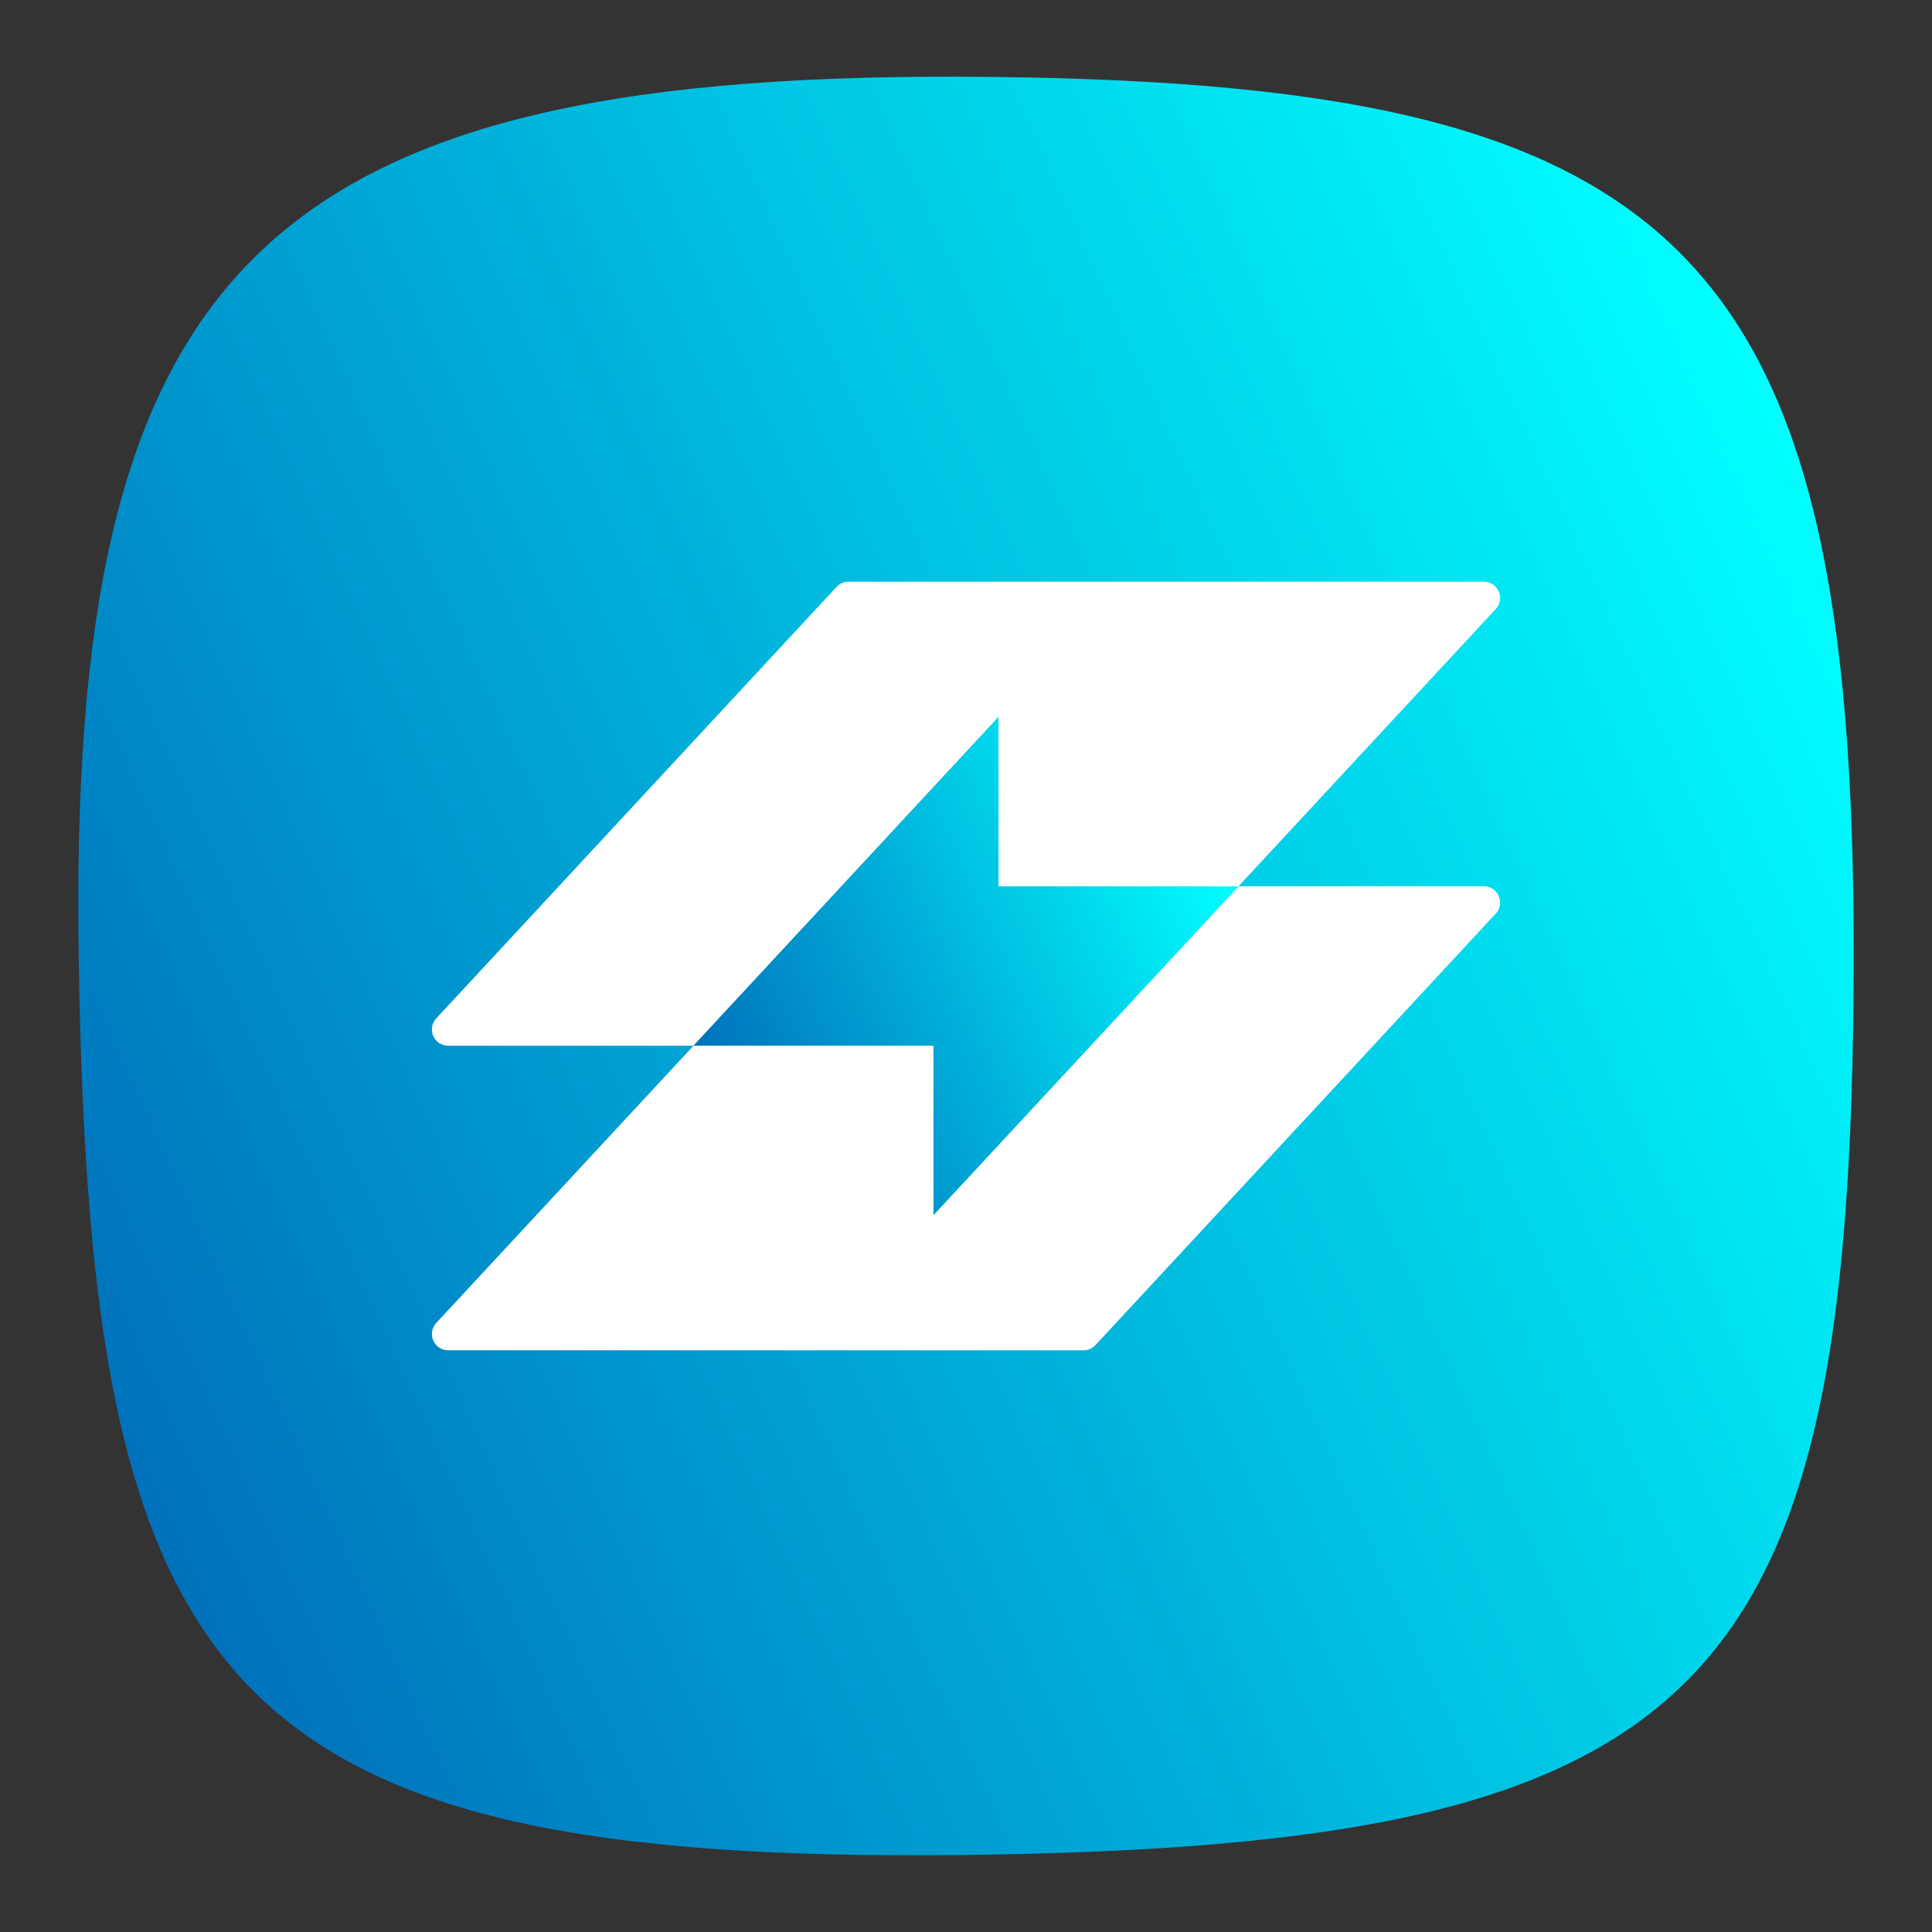 <svg xmlns="http://www.w3.org/2000/svg" xmlns:xlink="http://www.w3.org/1999/xlink" viewBox="0 0 600 600"><rect x="0" y="0" width="600" height="600" fill="#333333" stroke="none"/><defs><linearGradient id="a" x1="575.59" y1="176.5" x2="24.69" y2="425.84" gradientUnits="userSpaceOnUse"><stop offset="0" stop-color="aqua"/><stop offset="1" stop-color="#0071bc"/></linearGradient><linearGradient id="b" x1="379.52" y1="264.01" x2="220.48" y2="335.99" xlink:href="#a"/></defs><path d="M24.46,298.22C21,86.48,78.27,22.8,299.55,23.83S576.38,74.33,575.68,300,531.26,573.31,299.55,576.08,27.93,523.85,24.46,298.22Z" style="fill:url(#a)"/><path d="M310.09,275.26h74.52l79.91-86.12a5.06,5.06,0,0,0-3.71-8.49H263.5a5.07,5.07,0,0,0-3.71,1.62l-124.31,134a5.06,5.06,0,0,0,3.71,8.49h76.2l94.7-102.07Z" style="fill:#fff"/><path d="M289.91,377.33V324.74H215.39l-79.91,86.12a5.06,5.06,0,0,0,3.71,8.49H336.5a5.07,5.07,0,0,0,3.71-1.62l124.31-134a5.06,5.06,0,0,0-3.71-8.49h-76.2Z" style="fill:#fff"/><polygon points="289.91 377.33 384.61 275.26 310.09 275.26 310.09 222.67 215.39 324.74 289.91 324.74 289.91 377.33" style="fill:url(#b)"/></svg>